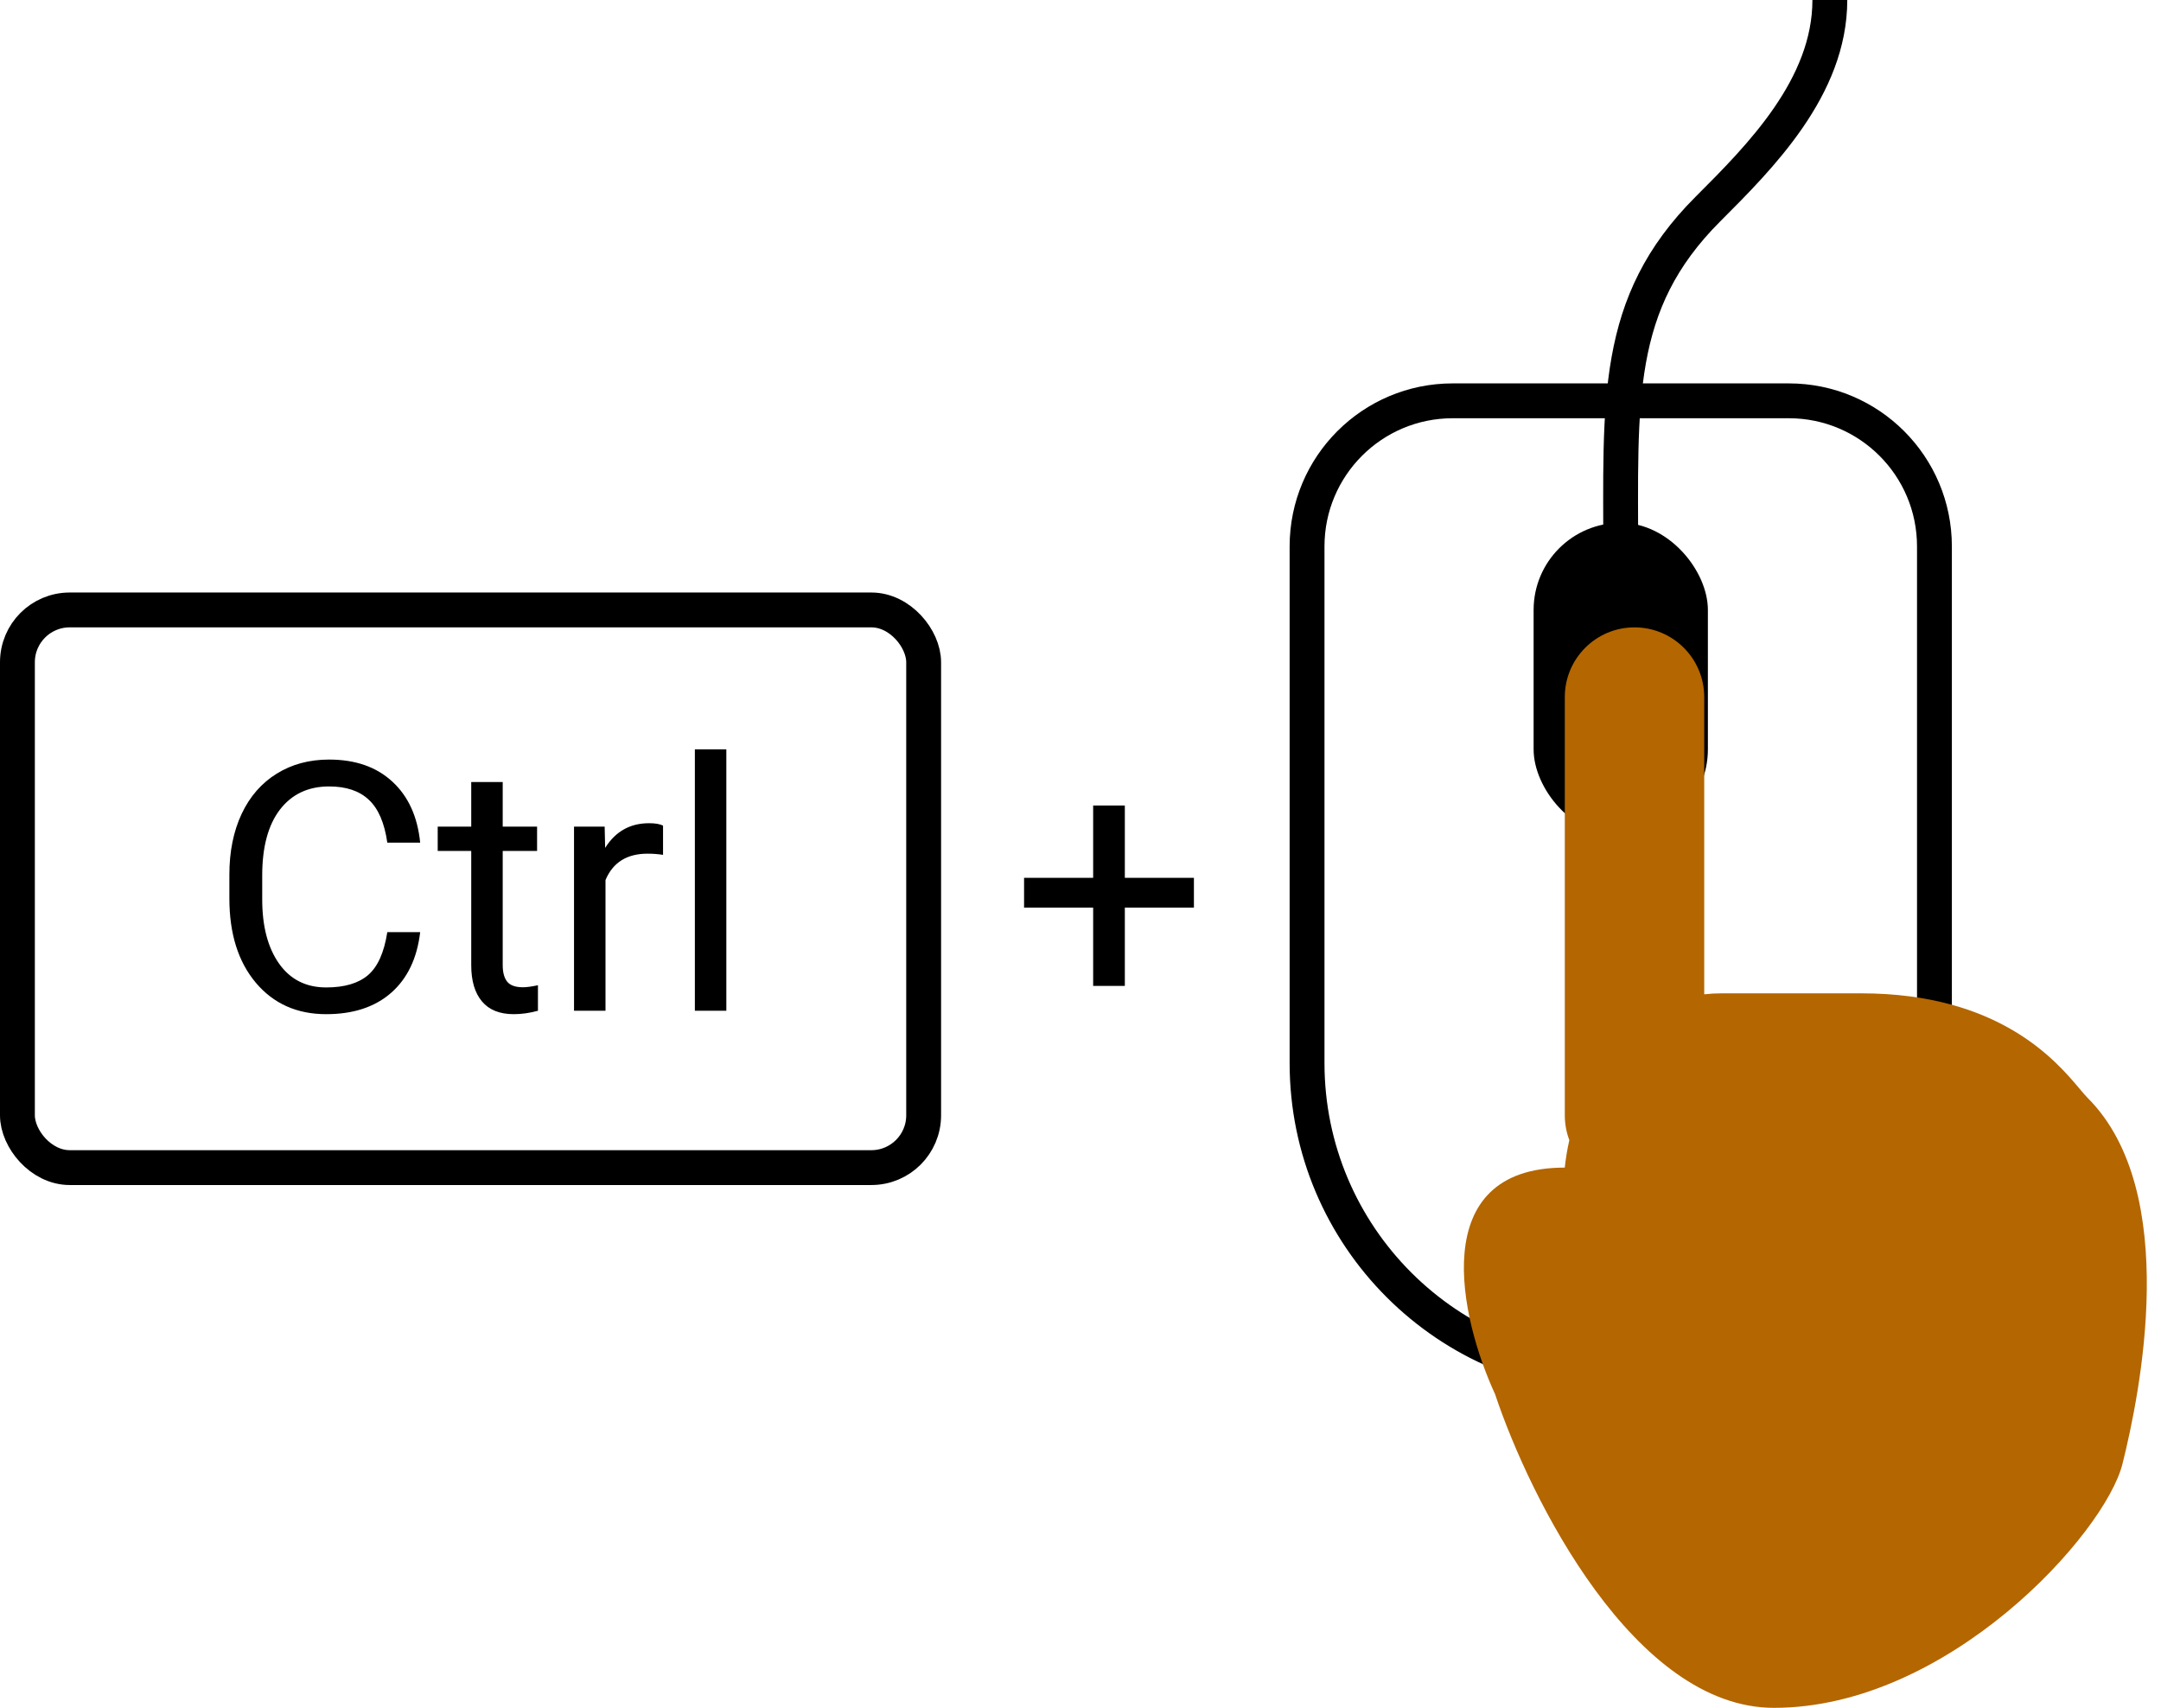 <svg width="62" height="49" viewBox="0 0 62 49" fill="none" xmlns="http://www.w3.org/2000/svg">
<path d="M41.677 11.5H51.323C53.63 11.5 55.5 13.37 55.5 15.677V30.5C55.5 35.471 51.471 39.5 46.5 39.5C41.529 39.5 37.5 35.471 37.5 30.5V15.677C37.5 13.37 39.37 11.5 41.677 11.5Z" stroke="black"/>
<path d="M52.499 0C52.499 2.5 50.499 4.5 48.999 6C46.279 8.72 46.5 11.5 46.5 16" stroke="black"/>
<rect x="44" y="15" width="5" height="9" rx="2.5" fill="black"/>
<path fill-rule="evenodd" clip-rule="evenodd" d="M46.895 18C45.79 18 44.895 18.895 44.895 20V32C44.895 32.251 44.941 32.491 45.025 32.712C44.96 32.998 44.918 33.266 44.894 33.5C40.894 33.5 41.894 37.833 42.894 40C43.895 43 46.895 49 50.895 49C55.895 49 60.395 44 60.895 42C61.395 40 62.587 34.193 59.895 31.5C59.836 31.441 59.763 31.355 59.673 31.248C59 30.446 57.365 28.5 53.395 28.5L49.395 28.5C49.222 28.5 49.055 28.51 48.895 28.528V20C48.895 18.895 47.999 18 46.895 18Z" fill="#B46600"/>
<rect x="0.5" y="17.5" width="26" height="16" rx="1.5" stroke="black"/>
<path d="M12.055 26.744C11.967 27.496 11.688 28.077 11.22 28.487C10.754 28.894 10.134 29.098 9.359 29.098C8.52 29.098 7.846 28.797 7.338 28.194C6.833 27.592 6.581 26.787 6.581 25.777V25.094C6.581 24.433 6.698 23.852 6.933 23.351C7.17 22.849 7.506 22.465 7.938 22.198C8.371 21.928 8.873 21.793 9.442 21.793C10.198 21.793 10.803 22.005 11.259 22.428C11.714 22.848 11.98 23.43 12.055 24.176H11.112C11.031 23.609 10.854 23.199 10.58 22.945C10.31 22.691 9.931 22.564 9.442 22.564C8.843 22.564 8.373 22.786 8.031 23.229C7.693 23.671 7.523 24.301 7.523 25.118V25.807C7.523 26.578 7.685 27.192 8.007 27.648C8.329 28.103 8.78 28.331 9.359 28.331C9.88 28.331 10.279 28.214 10.556 27.98C10.836 27.742 11.021 27.33 11.112 26.744H12.055ZM14.423 22.438V23.717H15.409V24.415H14.423V27.691C14.423 27.903 14.467 28.062 14.555 28.17C14.643 28.274 14.792 28.326 15.004 28.326C15.108 28.326 15.251 28.307 15.434 28.268V29C15.196 29.065 14.965 29.098 14.74 29.098C14.337 29.098 14.032 28.976 13.827 28.731C13.622 28.487 13.52 28.141 13.52 27.691V24.415H12.558V23.717H13.52V22.438H14.423ZM19.023 24.527C18.886 24.505 18.738 24.493 18.578 24.493C17.986 24.493 17.584 24.745 17.372 25.25V29H16.469V23.717H17.348L17.362 24.327C17.659 23.855 18.078 23.619 18.622 23.619C18.798 23.619 18.931 23.642 19.023 23.688V24.527ZM20.839 29H19.936V21.5H20.839V29Z" fill="black"/>
<path d="M32.272 25.186H34.254V26.041H32.272V28.287H31.363V26.041H29.381V25.186H31.363V23.111H32.272V25.186Z" fill="black"/>
</svg>
